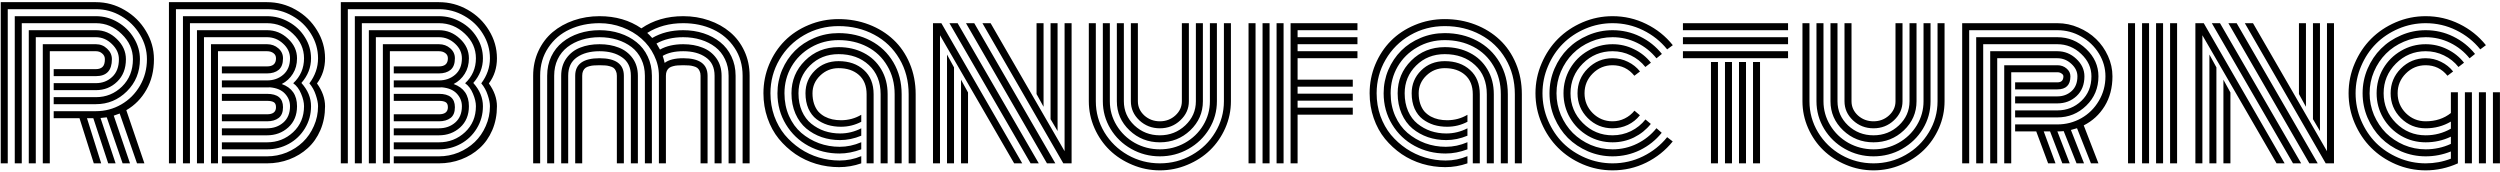 <svg width="903" height="62" viewBox="0 0 903 62" fill="none" xmlns="http://www.w3.org/2000/svg">
<path d="M19.395 30.031H34.652C36.973 30.031 38.93 29.281 40.523 27.781C42.141 26.281 42.949 24.148 42.949 21.383C42.949 19.344 42.105 17.516 40.418 15.898C38.73 14.258 36.809 13.438 34.652 13.438H12.926V59H10.395V10.906H34.652C37.512 10.906 40.031 11.973 42.211 14.105C44.391 16.215 45.48 18.641 45.48 21.383C45.48 24.758 44.426 27.465 42.316 29.504C40.207 31.543 37.652 32.562 34.652 32.562H19.395V30.031ZM19.395 35.094H34.652C38.309 35.094 41.449 33.816 44.074 31.262C46.699 28.684 48.012 25.391 48.012 21.383C48.012 17.938 46.664 14.914 43.969 12.312C41.297 9.688 38.191 8.375 34.652 8.375H7.863V59H5.332V5.844H34.652C37.441 5.844 40.055 6.559 42.492 7.988C44.953 9.418 46.91 11.34 48.363 13.754C49.816 16.145 50.543 18.688 50.543 21.383C50.543 26 48.973 29.867 45.832 32.984C42.715 36.078 38.988 37.625 34.652 37.625H19.395V35.094ZM19.395 40.156H34.652C37.934 40.156 40.98 39.348 43.793 37.73C46.605 36.113 48.855 33.863 50.543 30.98C52.23 28.074 53.074 24.875 53.074 21.383C53.074 18.219 52.23 15.254 50.543 12.488C48.879 9.699 46.629 7.473 43.793 5.809C40.957 4.145 37.91 3.312 34.652 3.312H2.801V59H0.27V0.781H34.652C38.332 0.781 41.789 1.73 45.023 3.629C48.258 5.504 50.824 8.035 52.723 11.223C54.645 14.387 55.605 17.773 55.605 21.383C55.605 25.555 54.703 29.223 52.898 32.387C51.117 35.551 48.691 38.023 45.621 39.805L52.16 59H49.488L43.23 41C42.293 41.375 41.578 41.633 41.086 41.773L46.957 59H44.285L38.555 42.371C38.344 42.418 37.594 42.5 36.305 42.617L41.754 59H39.082L33.703 42.688H31.418L36.551 59H33.879L28.711 42.688H19.395V40.156ZM17.988 59H15.457V15.969H34.652C36.223 15.969 37.57 16.508 38.695 17.586C39.844 18.641 40.418 19.906 40.418 21.383C40.418 25.461 38.496 27.5 34.652 27.5H19.395V24.969H34.652C35.66 24.969 36.445 24.711 37.008 24.195C37.594 23.656 37.887 22.719 37.887 21.383C37.887 20.562 37.57 19.883 36.938 19.344C36.328 18.781 35.566 18.5 34.652 18.5H17.988V59ZM99.691 38.715C99.691 37.801 99.41 37.191 98.848 36.887C98.309 36.582 97.512 36.43 96.457 36.43H80.144V33.898H96.457C100.301 33.898 102.223 35.504 102.223 38.715C102.223 40.52 101.695 41.82 100.641 42.617C99.586 43.414 98.191 43.812 96.457 43.812H80.144V41.281H96.457C98.613 41.281 99.691 40.426 99.691 38.715ZM78.738 59H76.207V15.969H96.457C98.051 15.969 99.41 16.461 100.535 17.445C101.66 18.406 102.223 19.613 102.223 21.066C102.223 22.988 101.695 24.383 100.641 25.25C99.586 26.094 98.191 26.516 96.457 26.516H80.144V23.984H96.457C98.613 23.984 99.691 23.012 99.691 21.066C99.691 20.27 99.387 19.648 98.777 19.203C98.168 18.734 97.394 18.5 96.457 18.5H78.738V59ZM80.144 29.047H96.457C98.777 29.047 100.734 28.355 102.328 26.973C103.945 25.566 104.754 23.598 104.754 21.066C104.754 19.027 103.91 17.246 102.223 15.723C100.559 14.199 98.637 13.438 96.457 13.438H73.676V59H71.144V10.906H96.457C99.34 10.906 101.859 11.926 104.016 13.965C106.195 15.98 107.285 18.348 107.285 21.066C107.285 23.199 106.781 25.062 105.773 26.656C104.789 28.25 103.453 29.48 101.766 30.348C105.445 31.66 107.285 34.332 107.285 38.363C107.285 41.551 106.23 44.105 104.121 46.027C102.012 47.926 99.457 48.875 96.457 48.875H80.144V46.344H96.457C98.777 46.344 100.734 45.652 102.328 44.27C103.945 42.863 104.754 40.895 104.754 38.363C104.754 36.652 104.145 35.141 102.926 33.828C101.707 32.516 99.914 31.754 97.547 31.543C97.312 31.566 96.949 31.578 96.457 31.578H80.144V29.047ZM112.348 21.066C112.348 24.348 111.188 27.312 108.867 29.961C111.188 32.539 112.348 35.34 112.348 38.363C112.348 41.293 111.609 43.965 110.133 46.379C108.68 48.77 106.734 50.633 104.297 51.969C101.883 53.281 99.269 53.938 96.457 53.938H80.144V51.406H96.457C100.113 51.406 103.254 50.188 105.879 47.75C108.504 45.289 109.816 42.16 109.816 38.363C109.816 37.004 109.465 35.504 108.762 33.863C108.082 32.199 107.133 30.934 105.914 30.066C108.516 27.629 109.816 24.629 109.816 21.066C109.816 17.645 108.48 14.68 105.809 12.172C103.137 9.641 100.02 8.375 96.457 8.375H68.613V59H66.082V5.844H96.457C99.246 5.844 101.859 6.535 104.297 7.918C106.758 9.277 108.715 11.141 110.168 13.508C111.621 15.852 112.348 18.371 112.348 21.066ZM111.75 30.102C113.836 27.312 114.879 24.301 114.879 21.066C114.879 17.902 114.035 14.961 112.348 12.242C110.684 9.5 108.434 7.332 105.598 5.738C102.762 4.121 99.715 3.312 96.457 3.312H63.551V59H61.02V0.781H96.457C100.16 0.781 103.617 1.695 106.828 3.523C110.062 5.352 112.629 7.836 114.527 10.977C116.449 14.094 117.41 17.457 117.41 21.066C117.41 24.512 116.438 27.535 114.492 30.137C116.438 32.832 117.41 35.574 117.41 38.363C117.41 41.504 116.848 44.387 115.723 47.012C114.598 49.613 113.074 51.781 111.152 53.516C109.254 55.25 107.039 56.598 104.508 57.559C101.977 58.52 99.293 59 96.457 59H80.144V56.469H96.457C98.918 56.469 101.273 56.012 103.523 55.098C105.773 54.16 107.73 52.895 109.395 51.301C111.059 49.707 112.383 47.785 113.367 45.535C114.375 43.285 114.879 40.895 114.879 38.363C114.879 37.238 114.609 35.891 114.07 34.32C113.555 32.727 112.781 31.32 111.75 30.102ZM161.777 38.715C161.777 37.801 161.496 37.191 160.934 36.887C160.395 36.582 159.598 36.43 158.543 36.43H142.23V33.898H158.543C162.387 33.898 164.309 35.504 164.309 38.715C164.309 40.52 163.781 41.82 162.727 42.617C161.672 43.414 160.277 43.812 158.543 43.812H142.23V41.281H158.543C160.699 41.281 161.777 40.426 161.777 38.715ZM140.824 59H138.293V15.969H158.543C160.137 15.969 161.496 16.461 162.621 17.445C163.746 18.406 164.309 19.613 164.309 21.066C164.309 22.988 163.781 24.383 162.727 25.25C161.672 26.094 160.277 26.516 158.543 26.516H142.23V23.984H158.543C160.699 23.984 161.777 23.012 161.777 21.066C161.777 20.27 161.473 19.648 160.863 19.203C160.254 18.734 159.48 18.5 158.543 18.5H140.824V59ZM142.23 29.047H158.543C160.863 29.047 162.82 28.355 164.414 26.973C166.031 25.566 166.84 23.598 166.84 21.066C166.84 19.027 165.996 17.246 164.309 15.723C162.645 14.199 160.723 13.438 158.543 13.438H135.762V59H133.23V10.906H158.543C161.426 10.906 163.945 11.926 166.102 13.965C168.281 15.98 169.371 18.348 169.371 21.066C169.371 23.199 168.867 25.062 167.859 26.656C166.875 28.25 165.539 29.48 163.852 30.348C167.531 31.66 169.371 34.332 169.371 38.363C169.371 41.551 168.316 44.105 166.207 46.027C164.098 47.926 161.543 48.875 158.543 48.875H142.23V46.344H158.543C160.863 46.344 162.82 45.652 164.414 44.27C166.031 42.863 166.84 40.895 166.84 38.363C166.84 36.652 166.23 35.141 165.012 33.828C163.793 32.516 162 31.754 159.633 31.543C159.398 31.566 159.035 31.578 158.543 31.578H142.23V29.047ZM174.434 21.066C174.434 24.348 173.273 27.312 170.953 29.961C173.273 32.539 174.434 35.34 174.434 38.363C174.434 41.293 173.695 43.965 172.219 46.379C170.766 48.77 168.82 50.633 166.383 51.969C163.969 53.281 161.355 53.938 158.543 53.938H142.23V51.406H158.543C162.199 51.406 165.34 50.188 167.965 47.75C170.59 45.289 171.902 42.16 171.902 38.363C171.902 37.004 171.551 35.504 170.848 33.863C170.168 32.199 169.219 30.934 168 30.066C170.602 27.629 171.902 24.629 171.902 21.066C171.902 17.645 170.566 14.68 167.895 12.172C165.223 9.641 162.105 8.375 158.543 8.375H130.699V59H128.168V5.844H158.543C161.332 5.844 163.945 6.535 166.383 7.918C168.844 9.277 170.801 11.141 172.254 13.508C173.707 15.852 174.434 18.371 174.434 21.066ZM173.836 30.102C175.922 27.312 176.965 24.301 176.965 21.066C176.965 17.902 176.121 14.961 174.434 12.242C172.77 9.5 170.52 7.332 167.684 5.738C164.848 4.121 161.801 3.312 158.543 3.312H125.637V59H123.105V0.781H158.543C162.246 0.781 165.703 1.695 168.914 3.523C172.148 5.352 174.715 7.836 176.613 10.977C178.535 14.094 179.496 17.457 179.496 21.066C179.496 24.512 178.523 27.535 176.578 30.137C178.523 32.832 179.496 35.574 179.496 38.363C179.496 41.504 178.934 44.387 177.809 47.012C176.684 49.613 175.16 51.781 173.238 53.516C171.34 55.25 169.125 56.598 166.594 57.559C164.062 58.52 161.379 59 158.543 59H142.23V56.469H158.543C161.004 56.469 163.359 56.012 165.609 55.098C167.859 54.16 169.816 52.895 171.48 51.301C173.145 49.707 174.469 47.785 175.453 45.535C176.461 43.285 176.965 40.895 176.965 38.363C176.965 37.238 176.695 35.891 176.156 34.32C175.641 32.727 174.867 31.32 173.836 30.102ZM225.34 27.359V59H222.809V27.359C222.809 26.68 222.691 26.105 222.457 25.637C222.246 25.145 221.965 24.77 221.613 24.512C221.262 24.254 220.793 24.055 220.207 23.914C219.645 23.75 219.094 23.656 218.555 23.633C218.016 23.586 217.348 23.562 216.551 23.562C215.754 23.562 215.086 23.586 214.547 23.633C214.008 23.656 213.445 23.75 212.859 23.914C212.297 24.055 211.84 24.254 211.488 24.512C211.137 24.77 210.844 25.145 210.609 25.637C210.398 26.105 210.293 26.68 210.293 27.359V59H207.762V27.359C207.762 23.141 210.691 21.031 216.551 21.031C222.41 21.031 225.34 23.141 225.34 27.359ZM230.402 27.359V59H227.871V27.359C227.871 24.383 226.816 22.168 224.707 20.715C222.621 19.238 219.902 18.5 216.551 18.5C213.199 18.5 210.469 19.238 208.359 20.715C206.273 22.168 205.23 24.383 205.23 27.359V59H202.699V27.359C202.699 24.898 203.332 22.789 204.598 21.031C205.863 19.273 207.516 17.996 209.555 17.199C211.617 16.379 213.949 15.969 216.551 15.969C219.152 15.969 221.473 16.379 223.512 17.199C225.574 17.996 227.238 19.273 228.504 21.031C229.77 22.789 230.402 24.898 230.402 27.359ZM235.465 27.359V59H232.934V27.359C232.934 25.156 232.5 23.164 231.633 21.383C230.789 19.602 229.617 18.137 228.117 16.988C226.617 15.84 224.883 14.961 222.914 14.352C220.945 13.742 218.824 13.438 216.551 13.438C214.277 13.438 212.156 13.742 210.188 14.352C208.219 14.961 206.484 15.84 204.984 16.988C203.484 18.137 202.301 19.602 201.434 21.383C200.59 23.164 200.168 25.156 200.168 27.359V59H197.637V27.359C197.637 24.805 198.129 22.484 199.113 20.398C200.121 18.312 201.48 16.59 203.191 15.23C204.902 13.848 206.906 12.781 209.203 12.031C211.5 11.281 213.949 10.906 216.551 10.906C219.152 10.906 221.602 11.281 223.898 12.031C226.195 12.781 228.199 13.848 229.91 15.23C231.621 16.59 232.969 18.312 233.953 20.398C234.961 22.484 235.465 24.805 235.465 27.359ZM240.527 59H237.996V27.359C237.996 24.805 237.422 22.355 236.273 20.012C235.148 17.668 233.625 15.652 231.703 13.965C229.781 12.254 227.496 10.895 224.848 9.887C222.199 8.879 219.434 8.375 216.551 8.375C212.59 8.375 208.992 9.125 205.758 10.625C202.547 12.102 199.969 14.305 198.023 17.234C196.078 20.141 195.105 23.516 195.105 27.359V59H192.574V27.359C192.574 24.125 193.207 21.148 194.473 18.43C195.738 15.711 197.449 13.438 199.605 11.609C201.785 9.781 204.328 8.363 207.234 7.355C210.164 6.348 213.27 5.844 216.551 5.844C222.363 5.844 227.402 7.309 231.668 10.238C235.934 7.309 240.973 5.844 246.785 5.844C250.066 5.844 253.16 6.348 256.066 7.355C258.996 8.363 261.539 9.781 263.695 11.609C265.875 13.438 267.598 15.711 268.863 18.43C270.129 21.148 270.762 24.125 270.762 27.359V59H268.23V27.359C268.23 23.539 267.258 20.176 265.312 17.27C263.367 14.34 260.777 12.125 257.543 10.625C254.332 9.125 250.746 8.375 246.785 8.375C241.816 8.375 237.48 9.547 233.777 11.891C234.316 12.359 234.914 12.969 235.57 13.719C238.781 11.844 242.52 10.906 246.785 10.906C249.387 10.906 251.836 11.281 254.133 12.031C256.43 12.781 258.434 13.848 260.145 15.23C261.855 16.59 263.203 18.312 264.188 20.398C265.195 22.484 265.699 24.805 265.699 27.359V59H263.168V27.359C263.168 25.156 262.734 23.164 261.867 21.383C261.023 19.602 259.852 18.137 258.352 16.988C256.852 15.84 255.117 14.961 253.148 14.352C251.18 13.742 249.059 13.438 246.785 13.438C243.059 13.438 239.836 14.199 237.117 15.723C237.539 16.379 237.961 17.105 238.383 17.902C240.68 16.613 243.48 15.969 246.785 15.969C249.387 15.969 251.707 16.379 253.746 17.199C255.809 17.996 257.473 19.273 258.738 21.031C260.004 22.789 260.637 24.898 260.637 27.359V59H258.105V27.359C258.105 24.383 257.051 22.168 254.941 20.715C252.855 19.238 250.137 18.5 246.785 18.5C243.738 18.5 241.266 19.062 239.367 20.188C239.672 21.078 239.906 21.922 240.07 22.719C241.547 21.594 243.785 21.031 246.785 21.031C252.645 21.031 255.574 23.141 255.574 27.359V59H253.043V27.359C253.043 26.68 252.926 26.105 252.691 25.637C252.48 25.145 252.199 24.77 251.848 24.512C251.496 24.254 251.027 24.055 250.441 23.914C249.879 23.75 249.328 23.656 248.789 23.633C248.25 23.586 247.582 23.562 246.785 23.562C245.988 23.562 245.32 23.586 244.781 23.633C244.242 23.656 243.68 23.75 243.094 23.914C242.531 24.055 242.074 24.254 241.723 24.512C241.371 24.77 241.078 25.145 240.844 25.637C240.633 26.105 240.527 26.68 240.527 27.359V59ZM313.02 34.039C313.02 31.039 312.094 28.719 310.242 27.078C308.391 25.438 305.941 24.617 302.895 24.617C300.316 24.617 298.102 25.508 296.25 27.289C294.398 29.07 293.473 31.203 293.473 33.688C293.473 35.094 293.66 36.359 294.035 37.484C294.41 38.586 294.914 39.512 295.547 40.262C296.203 40.988 296.977 41.598 297.867 42.09C298.758 42.559 299.684 42.898 300.645 43.109C301.629 43.32 302.672 43.426 303.773 43.426C306.445 43.426 308.883 42.77 311.086 41.457V43.988C308.812 45.184 306.363 45.781 303.738 45.781C302.051 45.781 300.457 45.559 298.957 45.113C297.48 44.645 296.133 43.953 294.914 43.039C293.695 42.102 292.723 40.836 291.996 39.242C291.293 37.625 290.941 35.773 290.941 33.688C290.941 30.453 292.078 27.711 294.352 25.461C296.625 23.211 299.473 22.086 302.895 22.086C306.668 22.086 309.715 23.152 312.035 25.285C314.379 27.395 315.551 30.312 315.551 34.039V59H313.02V34.039ZM320.613 34.039V59H318.082V34.039C318.082 29.609 316.664 26.094 313.828 23.492C310.992 20.867 307.348 19.555 302.895 19.555C298.77 19.555 295.324 20.926 292.559 23.668C289.793 26.41 288.41 29.75 288.41 33.688C288.41 36.078 288.82 38.223 289.641 40.121C290.484 42.02 291.621 43.543 293.051 44.691C294.48 45.84 296.074 46.719 297.832 47.328C299.613 47.914 301.488 48.207 303.457 48.207C306.129 48.207 308.672 47.586 311.086 46.344V49.016C308.555 50.07 306 50.598 303.422 50.598C301.102 50.598 298.898 50.246 296.812 49.543C294.727 48.816 292.863 47.773 291.223 46.414C289.582 45.031 288.281 43.25 287.32 41.07C286.359 38.867 285.879 36.406 285.879 33.688C285.879 29.07 287.508 25.145 290.766 21.91C294.047 18.652 298.09 17.023 302.895 17.023C306.27 17.023 309.293 17.715 311.965 19.098C314.637 20.457 316.746 22.438 318.293 25.039C319.84 27.641 320.613 30.641 320.613 34.039ZM325.676 34.039V59H323.145V34.039C323.145 30.172 322.254 26.75 320.473 23.773C318.715 20.773 316.301 18.477 313.23 16.883C310.16 15.289 306.715 14.492 302.895 14.492C299.262 14.492 295.945 15.359 292.945 17.094C289.945 18.805 287.59 21.125 285.879 24.055C284.191 26.984 283.348 30.195 283.348 33.688C283.348 36.688 283.898 39.43 285 41.914C286.102 44.375 287.578 46.402 289.43 47.996C291.305 49.59 293.426 50.832 295.793 51.723C298.184 52.59 300.68 53.023 303.281 53.023C305.93 53.023 308.531 52.473 311.086 51.371V53.938C308.414 54.945 305.789 55.449 303.211 55.449C299.156 55.449 295.43 54.535 292.031 52.707C288.633 50.879 285.914 48.289 283.875 44.938C281.836 41.586 280.816 37.836 280.816 33.688C280.816 30.734 281.379 27.922 282.504 25.25C283.652 22.578 285.199 20.27 287.145 18.324C289.09 16.379 291.434 14.832 294.176 13.684C296.918 12.535 299.824 11.961 302.895 11.961C307.184 11.961 311.051 12.875 314.496 14.703C317.965 16.531 320.695 19.133 322.688 22.508C324.68 25.883 325.676 29.727 325.676 34.039ZM330.738 34.039V59H328.207V34.039C328.207 29.258 327.094 24.992 324.867 21.242C322.641 17.469 319.605 14.562 315.762 12.523C311.918 10.461 307.629 9.43 302.895 9.43C298.348 9.43 294.188 10.52 290.414 12.699C286.641 14.879 283.676 17.832 281.52 21.559C279.363 25.262 278.285 29.305 278.285 33.688C278.285 36.57 278.742 39.312 279.656 41.914C280.594 44.492 281.859 46.754 283.453 48.699C285.07 50.621 286.922 52.285 289.008 53.691C291.117 55.098 293.379 56.164 295.793 56.891C298.23 57.617 300.703 57.98 303.211 57.98C305.977 57.98 308.602 57.453 311.086 56.398V59C308.484 59.914 305.812 60.371 303.07 60.371C300.234 60.371 297.469 59.973 294.773 59.176C292.102 58.379 289.617 57.207 287.32 55.66C285.047 54.09 283.043 52.25 281.309 50.141C279.574 48.008 278.215 45.523 277.23 42.688C276.246 39.852 275.754 36.852 275.754 33.688C275.754 30.055 276.434 26.598 277.793 23.316C279.176 20.012 281.051 17.164 283.418 14.773C285.809 12.359 288.691 10.449 292.066 9.043C295.465 7.613 299.074 6.898 302.895 6.898C306.785 6.898 310.441 7.555 313.863 8.867C317.285 10.18 320.238 12.008 322.723 14.352C325.207 16.672 327.164 19.531 328.594 22.93C330.023 26.328 330.738 30.031 330.738 34.039ZM376.934 38.574L374.402 33.969V8.375H376.934V38.574ZM381.996 47.328L379.465 43.039V8.375H381.996V47.328ZM347.121 28.801L349.652 33.406V59H347.121V28.801ZM342.059 19.695L344.59 24.336V59H342.059V19.695ZM342.938 8.375H345.891L375.211 59H372.258L342.938 8.375ZM348.914 8.375H351.902L381.188 59H378.164L348.914 8.375ZM354.855 8.375H357.809L384.527 54.605V8.375H387.059V59H384.07L354.855 8.375ZM339.527 12.734V59H336.996V8.375H340.02L369.234 59H366.316L339.527 12.734ZM426.891 36.57V8.375H429.422V36.57C429.422 39.242 428.391 41.539 426.328 43.461C424.289 45.383 421.828 46.344 418.945 46.344C416.062 46.344 413.59 45.383 411.527 43.461C409.488 41.539 408.469 39.242 408.469 36.57V8.375H411V36.57C411 38.562 411.773 40.273 413.32 41.703C414.891 43.109 416.766 43.812 418.945 43.812C421.125 43.812 422.988 43.109 424.535 41.703C426.105 40.273 426.891 38.562 426.891 36.57ZM431.953 36.57V8.375H434.484V36.57C434.484 40.672 432.961 44.176 429.914 47.082C426.867 49.965 423.211 51.406 418.945 51.406C414.68 51.406 411.023 49.965 407.977 47.082C404.93 44.176 403.406 40.672 403.406 36.57V8.375H405.938V36.57C405.938 39.969 407.203 42.875 409.734 45.289C412.289 47.68 415.359 48.875 418.945 48.875C422.508 48.875 425.566 47.68 428.121 45.289C430.676 42.875 431.953 39.969 431.953 36.57ZM437.016 36.57V8.375H439.547V36.57C439.547 40.156 438.621 43.484 436.77 46.555C434.918 49.602 432.41 52.016 429.246 53.797C426.082 55.578 422.648 56.469 418.945 56.469C415.242 56.469 411.809 55.578 408.645 53.797C405.48 52.016 402.973 49.602 401.121 46.555C399.27 43.484 398.344 40.156 398.344 36.57V8.375H400.875V36.57C400.875 39.688 401.684 42.582 403.301 45.254C404.918 47.926 407.109 50.047 409.875 51.617C412.664 53.164 415.688 53.938 418.945 53.938C422.203 53.938 425.215 53.164 427.98 51.617C430.77 50.047 432.973 47.926 434.59 45.254C436.207 42.582 437.016 39.688 437.016 36.57ZM442.078 36.57V8.375H444.609V36.57C444.609 39.945 443.93 43.18 442.57 46.273C441.211 49.344 439.383 51.992 437.086 54.219C434.789 56.445 432.059 58.215 428.895 59.527C425.73 60.863 422.414 61.531 418.945 61.531C415.477 61.531 412.16 60.863 408.996 59.527C405.832 58.215 403.102 56.445 400.805 54.219C398.508 51.992 396.68 49.344 395.32 46.273C393.961 43.18 393.281 39.945 393.281 36.57V8.375H395.812V36.57C395.812 40.602 396.844 44.34 398.906 47.785C400.992 51.23 403.805 53.961 407.344 55.977C410.906 57.992 414.773 59 418.945 59C423.117 59 426.973 57.992 430.512 55.977C434.074 53.961 436.887 51.23 438.949 47.785C441.035 44.34 442.078 40.602 442.078 36.57ZM468.691 59H466.16V8.375H490.312V10.906H468.691V13.438H490.312V15.969H468.691V18.5H490.312V21.031H468.691V28.766H488.625V31.297H468.691V33.828H488.625V36.359H468.691V38.891H488.625V41.422H468.691V59ZM463.629 59H461.098V8.375H463.629V59ZM458.566 59H456.035V8.375H458.566V59ZM453.504 59H450.973V8.375H453.504V59ZM531.973 34.039C531.973 31.039 531.047 28.719 529.195 27.078C527.344 25.438 524.895 24.617 521.848 24.617C519.27 24.617 517.055 25.508 515.203 27.289C513.352 29.07 512.426 31.203 512.426 33.688C512.426 35.094 512.613 36.359 512.988 37.484C513.363 38.586 513.867 39.512 514.5 40.262C515.156 40.988 515.93 41.598 516.82 42.09C517.711 42.559 518.637 42.898 519.598 43.109C520.582 43.32 521.625 43.426 522.727 43.426C525.398 43.426 527.836 42.77 530.039 41.457V43.988C527.766 45.184 525.316 45.781 522.691 45.781C521.004 45.781 519.41 45.559 517.91 45.113C516.434 44.645 515.086 43.953 513.867 43.039C512.648 42.102 511.676 40.836 510.949 39.242C510.246 37.625 509.895 35.773 509.895 33.688C509.895 30.453 511.031 27.711 513.305 25.461C515.578 23.211 518.426 22.086 521.848 22.086C525.621 22.086 528.668 23.152 530.988 25.285C533.332 27.395 534.504 30.312 534.504 34.039V59H531.973V34.039ZM539.566 34.039V59H537.035V34.039C537.035 29.609 535.617 26.094 532.781 23.492C529.945 20.867 526.301 19.555 521.848 19.555C517.723 19.555 514.277 20.926 511.512 23.668C508.746 26.41 507.363 29.75 507.363 33.688C507.363 36.078 507.773 38.223 508.594 40.121C509.438 42.02 510.574 43.543 512.004 44.691C513.434 45.84 515.027 46.719 516.785 47.328C518.566 47.914 520.441 48.207 522.41 48.207C525.082 48.207 527.625 47.586 530.039 46.344V49.016C527.508 50.07 524.953 50.598 522.375 50.598C520.055 50.598 517.852 50.246 515.766 49.543C513.68 48.816 511.816 47.773 510.176 46.414C508.535 45.031 507.234 43.25 506.273 41.07C505.312 38.867 504.832 36.406 504.832 33.688C504.832 29.07 506.461 25.145 509.719 21.91C513 18.652 517.043 17.023 521.848 17.023C525.223 17.023 528.246 17.715 530.918 19.098C533.59 20.457 535.699 22.438 537.246 25.039C538.793 27.641 539.566 30.641 539.566 34.039ZM544.629 34.039V59H542.098V34.039C542.098 30.172 541.207 26.75 539.426 23.773C537.668 20.773 535.254 18.477 532.184 16.883C529.113 15.289 525.668 14.492 521.848 14.492C518.215 14.492 514.898 15.359 511.898 17.094C508.898 18.805 506.543 21.125 504.832 24.055C503.145 26.984 502.301 30.195 502.301 33.688C502.301 36.688 502.852 39.43 503.953 41.914C505.055 44.375 506.531 46.402 508.383 47.996C510.258 49.59 512.379 50.832 514.746 51.723C517.137 52.59 519.633 53.023 522.234 53.023C524.883 53.023 527.484 52.473 530.039 51.371V53.938C527.367 54.945 524.742 55.449 522.164 55.449C518.109 55.449 514.383 54.535 510.984 52.707C507.586 50.879 504.867 48.289 502.828 44.938C500.789 41.586 499.77 37.836 499.77 33.688C499.77 30.734 500.332 27.922 501.457 25.25C502.605 22.578 504.152 20.27 506.098 18.324C508.043 16.379 510.387 14.832 513.129 13.684C515.871 12.535 518.777 11.961 521.848 11.961C526.137 11.961 530.004 12.875 533.449 14.703C536.918 16.531 539.648 19.133 541.641 22.508C543.633 25.883 544.629 29.727 544.629 34.039ZM549.691 34.039V59H547.16V34.039C547.16 29.258 546.047 24.992 543.82 21.242C541.594 17.469 538.559 14.562 534.715 12.523C530.871 10.461 526.582 9.43 521.848 9.43C517.301 9.43 513.141 10.52 509.367 12.699C505.594 14.879 502.629 17.832 500.473 21.559C498.316 25.262 497.238 29.305 497.238 33.688C497.238 36.57 497.695 39.312 498.609 41.914C499.547 44.492 500.812 46.754 502.406 48.699C504.023 50.621 505.875 52.285 507.961 53.691C510.07 55.098 512.332 56.164 514.746 56.891C517.184 57.617 519.656 57.98 522.164 57.98C524.93 57.98 527.555 57.453 530.039 56.398V59C527.438 59.914 524.766 60.371 522.023 60.371C519.188 60.371 516.422 59.973 513.727 59.176C511.055 58.379 508.57 57.207 506.273 55.66C504 54.09 501.996 52.25 500.262 50.141C498.527 48.008 497.168 45.523 496.184 42.688C495.199 39.852 494.707 36.852 494.707 33.688C494.707 30.055 495.387 26.598 496.746 23.316C498.129 20.012 500.004 17.164 502.371 14.773C504.762 12.359 507.645 10.449 511.02 9.043C514.418 7.613 518.027 6.898 521.848 6.898C525.738 6.898 529.395 7.555 532.816 8.867C536.238 10.18 539.191 12.008 541.676 14.352C544.16 16.672 546.117 19.531 547.547 22.93C548.977 26.328 549.691 30.031 549.691 34.039ZM592.371 25.812L590.332 27.359C588.293 24.828 585.668 23.562 582.457 23.562C579.668 23.562 577.277 24.559 575.285 26.551C573.316 28.52 572.332 30.898 572.332 33.688C572.332 36.477 573.316 38.867 575.285 40.859C577.277 42.828 579.668 43.812 582.457 43.812C584.027 43.812 585.492 43.473 586.852 42.793C588.234 42.113 589.406 41.176 590.367 39.98L592.336 41.633C591.164 43.109 589.711 44.27 587.977 45.113C586.242 45.934 584.402 46.344 582.457 46.344C578.965 46.344 575.977 45.113 573.492 42.652C571.031 40.168 569.801 37.18 569.801 33.688C569.801 30.195 571.031 27.219 573.492 24.758C575.977 22.273 578.965 21.031 582.457 21.031C584.426 21.031 586.277 21.465 588.012 22.332C589.746 23.176 591.199 24.336 592.371 25.812ZM596.309 22.648L594.305 24.195C592.898 22.414 591.152 21.02 589.066 20.012C587.004 19.004 584.801 18.5 582.457 18.5C578.262 18.5 574.676 19.988 571.699 22.965C568.746 25.941 567.27 29.516 567.27 33.688C567.27 37.859 568.746 41.434 571.699 44.41C574.676 47.387 578.262 48.875 582.457 48.875C584.801 48.875 587.016 48.371 589.102 47.363C591.188 46.332 592.934 44.926 594.34 43.145L596.273 44.762C594.633 46.824 592.605 48.453 590.191 49.648C587.777 50.82 585.199 51.406 582.457 51.406C579.246 51.406 576.281 50.621 573.562 49.051C570.844 47.457 568.688 45.301 567.094 42.582C565.523 39.863 564.738 36.898 564.738 33.688C564.738 30.477 565.523 27.512 567.094 24.793C568.688 22.074 570.844 19.93 573.562 18.359C576.281 16.766 579.246 15.969 582.457 15.969C585.199 15.969 587.777 16.566 590.191 17.762C592.629 18.934 594.668 20.562 596.309 22.648ZM600.281 19.484L598.312 21.066C596.414 18.699 594.082 16.836 591.316 15.477C588.551 14.117 585.598 13.438 582.457 13.438C579.715 13.438 577.09 13.977 574.582 15.055C572.098 16.109 569.941 17.551 568.113 19.379C566.309 21.184 564.867 23.34 563.789 25.848C562.734 28.332 562.207 30.945 562.207 33.688C562.207 36.43 562.734 39.055 563.789 41.562C564.867 44.047 566.309 46.203 568.113 48.031C569.941 49.836 572.098 51.277 574.582 52.355C577.09 53.41 579.715 53.938 582.457 53.938C585.598 53.938 588.551 53.258 591.316 51.898C594.082 50.539 596.414 48.676 598.312 46.309L600.211 47.961C598.078 50.609 595.465 52.695 592.371 54.219C589.277 55.719 585.973 56.469 582.457 56.469C579.363 56.469 576.41 55.871 573.598 54.676C570.785 53.457 568.359 51.84 566.32 49.824C564.305 47.785 562.688 45.359 561.469 42.547C560.273 39.734 559.676 36.781 559.676 33.688C559.676 30.594 560.273 27.641 561.469 24.828C562.688 22.016 564.305 19.602 566.32 17.586C568.359 15.547 570.785 13.93 573.598 12.734C576.41 11.516 579.363 10.906 582.457 10.906C585.996 10.906 589.312 11.668 592.406 13.191C595.523 14.715 598.148 16.812 600.281 19.484ZM604.219 16.32L602.18 17.832C599.812 14.902 596.906 12.594 593.461 10.906C590.039 9.219 586.371 8.375 582.457 8.375C579.035 8.375 575.754 9.043 572.613 10.379C569.496 11.715 566.801 13.52 564.527 15.793C562.277 18.043 560.484 20.738 559.148 23.879C557.812 26.996 557.145 30.266 557.145 33.688C557.145 37.109 557.812 40.391 559.148 43.531C560.484 46.648 562.277 49.344 564.527 51.617C566.801 53.867 569.496 55.66 572.613 56.996C575.754 58.332 579.035 59 582.457 59C586.371 59 590.039 58.156 593.461 56.469C596.906 54.781 599.812 52.473 602.18 49.543L604.184 51.09C601.582 54.324 598.383 56.879 594.586 58.754C590.812 60.605 586.77 61.531 582.457 61.531C578.684 61.531 575.074 60.793 571.629 59.316C568.207 57.84 565.254 55.859 562.77 53.375C560.285 50.891 558.305 47.938 556.828 44.516C555.352 41.07 554.613 37.461 554.613 33.688C554.613 29.914 555.352 26.316 556.828 22.895C558.305 19.449 560.285 16.484 562.77 14C565.254 11.516 568.207 9.535 571.629 8.059C575.074 6.582 578.684 5.844 582.457 5.844C586.77 5.844 590.824 6.781 594.621 8.656C598.418 10.508 601.617 13.062 604.219 16.32ZM618 22.402H620.531V59H618V22.402ZM607.875 10.906V8.375H645.844V10.906H607.875ZM607.875 15.969V13.438H645.844V15.969H607.875ZM607.875 21.031V18.5H645.844V21.031H607.875ZM633.188 22.402H635.719V59H633.188V22.402ZM628.125 22.402H630.656V59H628.125V22.402ZM623.062 22.402H625.594V59H623.062V22.402ZM684.656 36.57V8.375H687.188V36.57C687.188 39.242 686.156 41.539 684.094 43.461C682.055 45.383 679.594 46.344 676.711 46.344C673.828 46.344 671.355 45.383 669.293 43.461C667.254 41.539 666.234 39.242 666.234 36.57V8.375H668.766V36.57C668.766 38.562 669.539 40.273 671.086 41.703C672.656 43.109 674.531 43.812 676.711 43.812C678.891 43.812 680.754 43.109 682.301 41.703C683.871 40.273 684.656 38.562 684.656 36.57ZM689.719 36.57V8.375H692.25V36.57C692.25 40.672 690.727 44.176 687.68 47.082C684.633 49.965 680.977 51.406 676.711 51.406C672.445 51.406 668.789 49.965 665.742 47.082C662.695 44.176 661.172 40.672 661.172 36.57V8.375H663.703V36.57C663.703 39.969 664.969 42.875 667.5 45.289C670.055 47.68 673.125 48.875 676.711 48.875C680.273 48.875 683.332 47.68 685.887 45.289C688.441 42.875 689.719 39.969 689.719 36.57ZM694.781 36.57V8.375H697.312V36.57C697.312 40.156 696.387 43.484 694.535 46.555C692.684 49.602 690.176 52.016 687.012 53.797C683.848 55.578 680.414 56.469 676.711 56.469C673.008 56.469 669.574 55.578 666.41 53.797C663.246 52.016 660.738 49.602 658.887 46.555C657.035 43.484 656.109 40.156 656.109 36.57V8.375H658.641V36.57C658.641 39.688 659.449 42.582 661.066 45.254C662.684 47.926 664.875 50.047 667.641 51.617C670.43 53.164 673.453 53.938 676.711 53.938C679.969 53.938 682.98 53.164 685.746 51.617C688.535 50.047 690.738 47.926 692.355 45.254C693.973 42.582 694.781 39.688 694.781 36.57ZM699.844 36.57V8.375H702.375V36.57C702.375 39.945 701.695 43.18 700.336 46.273C698.977 49.344 697.148 51.992 694.852 54.219C692.555 56.445 689.824 58.215 686.66 59.527C683.496 60.863 680.18 61.531 676.711 61.531C673.242 61.531 669.926 60.863 666.762 59.527C663.598 58.215 660.867 56.445 658.57 54.219C656.273 51.992 654.445 49.344 653.086 46.273C651.727 43.18 651.047 39.945 651.047 36.57V8.375H653.578V36.57C653.578 40.602 654.609 44.34 656.672 47.785C658.758 51.23 661.57 53.961 665.109 55.977C668.672 57.992 672.539 59 676.711 59C680.883 59 684.738 57.992 688.277 55.977C691.84 53.961 694.652 51.23 696.715 47.785C698.801 44.34 699.844 40.602 699.844 36.57ZM727.863 34.812H743.121C745.137 34.812 746.848 34.18 748.254 32.914C749.66 31.648 750.363 29.867 750.363 27.57C750.363 25.883 749.625 24.371 748.148 23.035C746.695 21.699 745.02 21.031 743.121 21.031H721.395V59H718.863V18.5H743.121C745.723 18.5 747.996 19.414 749.941 21.242C751.91 23.07 752.895 25.18 752.895 27.57C752.895 30.547 751.945 32.926 750.047 34.707C748.148 36.465 745.84 37.344 743.121 37.344H727.863V34.812ZM727.863 39.875H743.121C746.496 39.875 749.391 38.727 751.805 36.43C754.219 34.133 755.426 31.18 755.426 27.57C755.426 24.5 754.195 21.805 751.734 19.484C749.273 17.141 746.402 15.969 743.121 15.969H716.332V59H713.801V13.438H743.121C747.105 13.438 750.574 14.855 753.527 17.691C756.48 20.504 757.957 23.797 757.957 27.57C757.957 31.789 756.492 35.316 753.562 38.152C750.656 40.988 747.176 42.406 743.121 42.406H727.863V39.875ZM727.863 44.938H743.121C746.238 44.938 749.121 44.188 751.77 42.688C754.418 41.188 756.527 39.102 758.098 36.43C759.691 33.758 760.488 30.805 760.488 27.57C760.488 24.641 759.703 21.898 758.133 19.344C756.562 16.766 754.43 14.715 751.734 13.191C749.062 11.668 746.191 10.906 743.121 10.906H711.27V59H708.738V8.375H743.121C745.77 8.375 748.312 8.902 750.75 9.957C753.211 10.988 755.332 12.371 757.113 14.105C758.895 15.816 760.324 17.855 761.402 20.223C762.48 22.59 763.02 25.039 763.02 27.57C763.02 31.672 762.082 35.258 760.207 38.328C758.332 41.375 755.812 43.695 752.648 45.289L757.957 59H755.25L750.223 46.309C749.59 46.52 748.852 46.73 748.008 46.941L752.754 59H750.047L745.406 47.363C744.68 47.434 743.918 47.469 743.121 47.469L747.586 59H744.914L740.484 47.469H738.199L742.453 59H739.781L735.492 47.469H727.863V44.938ZM726.457 59H723.926V23.562H743.121C744.434 23.562 745.547 23.961 746.461 24.758C747.375 25.531 747.832 26.469 747.832 27.57C747.832 30.711 746.262 32.281 743.121 32.281H727.863V29.75H743.121C744.574 29.75 745.301 29.023 745.301 27.57C745.301 27.172 745.078 26.832 744.633 26.551C744.211 26.246 743.707 26.094 743.121 26.094H726.457V59ZM783.832 8.375H786.363V59H783.832V8.375ZM778.77 8.375H781.301V59H778.77V8.375ZM773.707 8.375H776.238V59H773.707V8.375ZM768.645 8.375H771.176V59H768.645V8.375ZM832.91 38.574L830.379 33.969V8.375H832.91V38.574ZM837.973 47.328L835.441 43.039V8.375H837.973V47.328ZM803.098 28.801L805.629 33.406V59H803.098V28.801ZM798.035 19.695L800.566 24.336V59H798.035V19.695ZM798.914 8.375H801.867L831.188 59H828.234L798.914 8.375ZM804.891 8.375H807.879L837.164 59H834.141L804.891 8.375ZM810.832 8.375H813.785L840.504 54.605V8.375H843.035V59H840.047L810.832 8.375ZM795.504 12.734V59H792.973V8.375H795.996L825.211 59H822.293L795.504 12.734ZM885.258 33.336H887.789V59C884.039 60.688 880.16 61.531 876.152 61.531C872.379 61.531 868.77 60.793 865.324 59.316C861.902 57.84 858.949 55.859 856.465 53.375C853.98 50.891 852 47.938 850.523 44.516C849.047 41.07 848.309 37.461 848.309 33.688C848.309 29.914 849.047 26.316 850.523 22.895C852 19.449 853.98 16.484 856.465 14C858.949 11.516 861.902 9.535 865.324 8.059C868.77 6.582 872.379 5.844 876.152 5.844C880.465 5.844 884.52 6.781 888.316 8.656C892.113 10.508 895.312 13.062 897.914 16.32L895.875 17.832C893.508 14.902 890.602 12.594 887.156 10.906C883.734 9.219 880.066 8.375 876.152 8.375C872.73 8.375 869.449 9.043 866.309 10.379C863.191 11.715 860.496 13.52 858.223 15.793C855.973 18.043 854.18 20.738 852.844 23.879C851.508 26.996 850.84 30.266 850.84 33.688C850.84 37.109 851.508 40.391 852.844 43.531C854.18 46.648 855.973 49.344 858.223 51.617C860.496 53.867 863.191 55.66 866.309 56.996C869.449 58.332 872.73 59 876.152 59C879.316 59 882.352 58.438 885.258 57.312V54.711C882.328 55.883 879.293 56.469 876.152 56.469C873.059 56.469 870.105 55.871 867.293 54.676C864.48 53.457 862.055 51.84 860.016 49.824C858 47.785 856.383 45.359 855.164 42.547C853.969 39.734 853.371 36.781 853.371 33.688C853.371 30.594 853.969 27.641 855.164 24.828C856.383 22.016 858 19.602 860.016 17.586C862.055 15.547 864.48 13.93 867.293 12.734C870.105 11.516 873.059 10.906 876.152 10.906C879.691 10.906 883.008 11.668 886.102 13.191C889.219 14.715 891.844 16.812 893.977 19.484L892.008 21.066C890.109 18.699 887.777 16.836 885.012 15.477C882.246 14.117 879.293 13.438 876.152 13.438C873.41 13.438 870.785 13.977 868.277 15.055C865.793 16.109 863.637 17.551 861.809 19.379C860.004 21.184 858.562 23.34 857.484 25.848C856.43 28.332 855.902 30.945 855.902 33.688C855.902 36.43 856.43 39.055 857.484 41.562C858.562 44.047 860.004 46.203 861.809 48.031C863.637 49.836 865.793 51.277 868.277 52.355C870.785 53.41 873.41 53.938 876.152 53.938C879.387 53.938 882.422 53.281 885.258 51.969V49.367C882.422 50.727 879.387 51.406 876.152 51.406C872.941 51.406 869.977 50.621 867.258 49.051C864.539 47.457 862.383 45.301 860.789 42.582C859.219 39.863 858.434 36.898 858.434 33.688C858.434 30.477 859.219 27.512 860.789 24.793C862.383 22.074 864.539 19.93 867.258 18.359C869.977 16.766 872.941 15.969 876.152 15.969C878.895 15.969 881.473 16.566 883.887 17.762C886.324 18.934 888.363 20.562 890.004 22.648L888 24.195C886.594 22.414 884.848 21.02 882.762 20.012C880.699 19.004 878.496 18.5 876.152 18.5C871.957 18.5 868.371 19.988 865.395 22.965C862.441 25.941 860.965 29.516 860.965 33.688C860.965 37.859 862.441 41.434 865.395 44.41C868.371 47.387 871.957 48.875 876.152 48.875C879.434 48.875 882.469 48.078 885.258 46.484V43.918C882.516 45.535 879.48 46.344 876.152 46.344C872.66 46.344 869.672 45.113 867.188 42.652C864.727 40.168 863.496 37.18 863.496 33.688C863.496 30.195 864.727 27.219 867.188 24.758C869.672 22.273 872.66 21.031 876.152 21.031C878.121 21.031 879.973 21.465 881.707 22.332C883.441 23.176 884.895 24.336 886.066 25.812L884.027 27.359C881.988 24.828 879.363 23.562 876.152 23.562C873.363 23.562 870.973 24.559 868.98 26.551C867.012 28.52 866.027 30.898 866.027 33.688C866.027 36.477 867.012 38.867 868.98 40.859C870.973 42.828 873.363 43.812 876.152 43.812C879.738 43.812 882.773 42.816 885.258 40.824V33.336ZM900.445 33.336H902.977V59H900.445V33.336ZM895.383 33.336H897.914V59H895.383V33.336ZM890.32 33.336H892.852V59H890.32V33.336Z" fill="black"/>
</svg>

